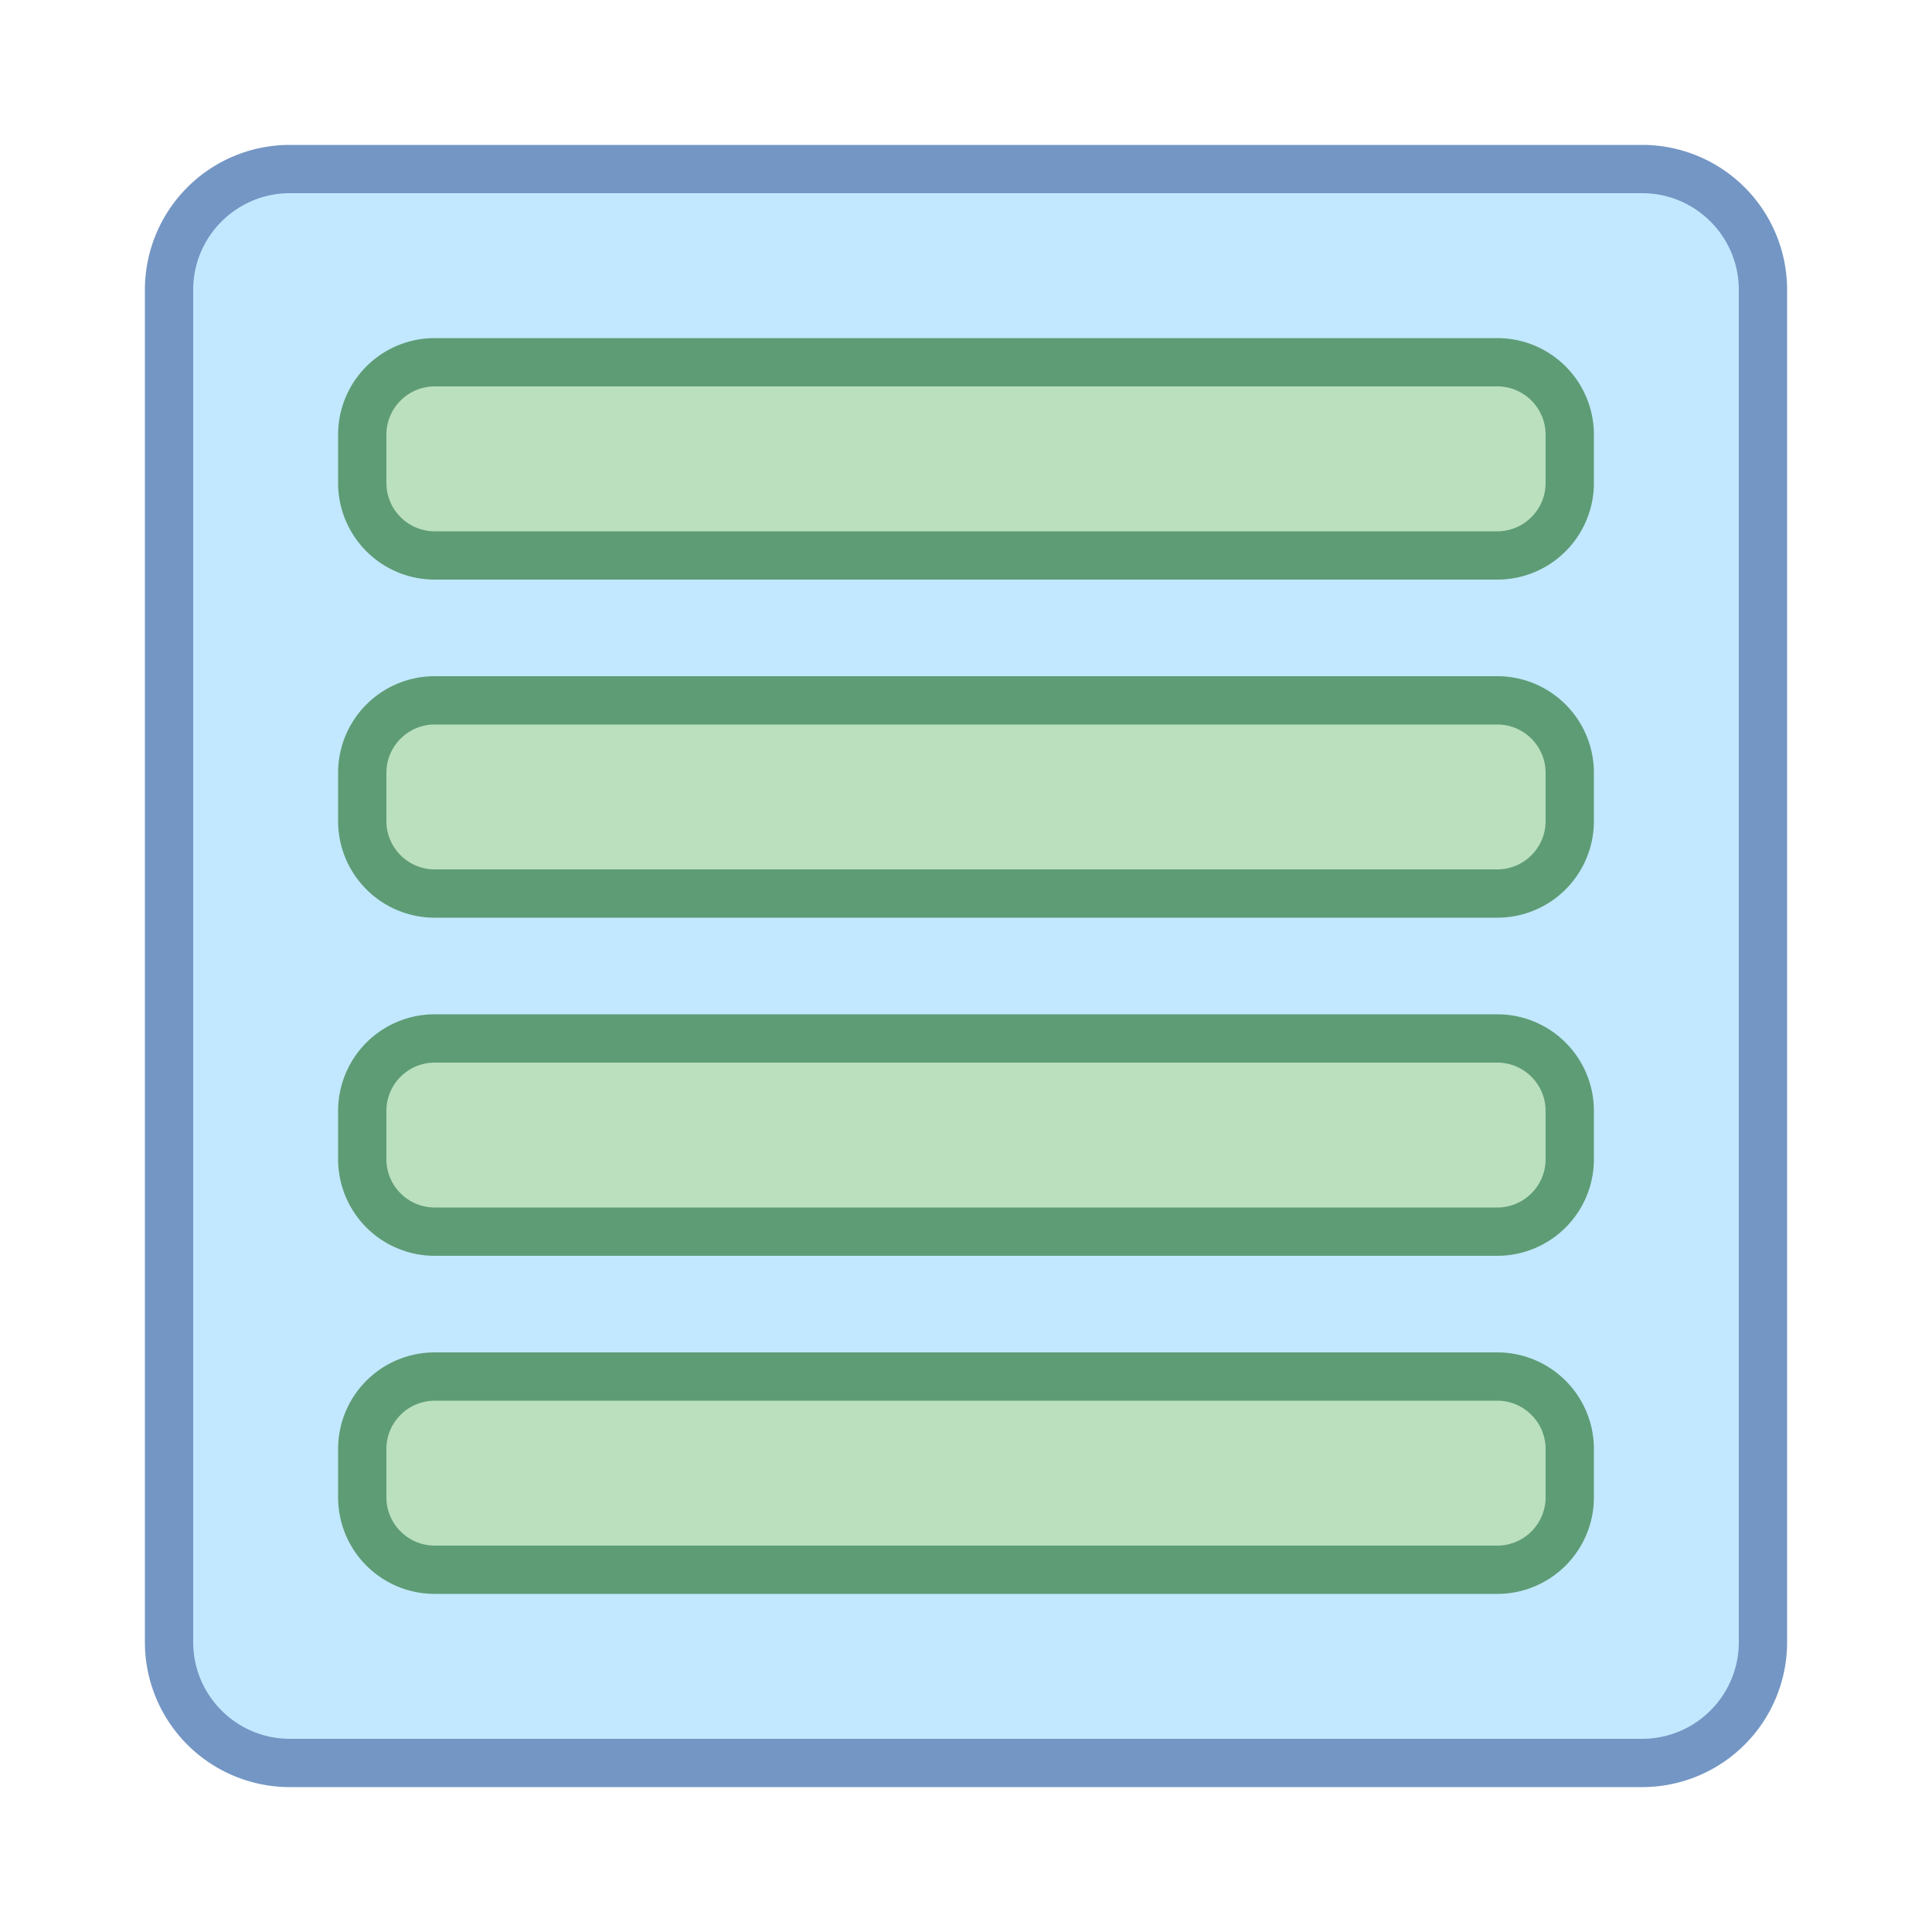 <svg viewBox="0 0 40 40" xmlns="http://www.w3.org/2000/svg"><path d="M6 36.5A2.503 2.503 0 013.5 34V6c0-1.378 1.122-2.5 2.5-2.5h28c1.378 0 2.5 1.122 2.5 2.5v28c0 1.378-1.122 2.5-2.5 2.5H6z" fill="#c2e8ff"></path><path d="M34 4c1.103 0 2 .897 2 2v28c0 1.103-.897 2-2 2H6c-1.103 0-2-.897-2-2V6c0-1.103.897-2 2-2h28m0-1H6a3 3 0 00-3 3v28a3 3 0 003 3h28a3 3 0 003-3V6a3 3 0 00-3-3z" fill="#7496c4"></path><path d="M9 11.5c-.827 0-1.5-.673-1.5-1.5V9c0-.827.673-1.5 1.5-1.5h22c.827 0 1.5.673 1.5 1.5v1c0 .827-.673 1.5-1.5 1.5H9z" fill="#bae0bd"></path><path d="M31 8c.551 0 1 .449 1 1v1c0 .551-.449 1-1 1H9c-.551 0-1-.449-1-1V9c0-.551.449-1 1-1h22m0-1H9a2 2 0 00-2 2v1a2 2 0 002 2h22a2 2 0 002-2V9a2 2 0 00-2-2z" fill="#5e9c76"></path><path d="M9 18.5c-.827 0-1.5-.673-1.5-1.5v-1c0-.827.673-1.5 1.5-1.5h22c.827 0 1.5.673 1.5 1.5v1c0 .827-.673 1.5-1.5 1.5H9z" fill="#bae0bd"></path><path d="M31 15c.551 0 1 .449 1 1v1c0 .551-.449 1-1 1H9c-.551 0-1-.449-1-1v-1c0-.551.449-1 1-1h22m0-1H9a2 2 0 00-2 2v1a2 2 0 002 2h22a2 2 0 002-2v-1a2 2 0 00-2-2z" fill="#5e9c76"></path><g><path d="M9 25.5c-.827 0-1.5-.673-1.5-1.5v-1c0-.827.673-1.5 1.5-1.5h22c.827 0 1.5.673 1.5 1.5v1c0 .827-.673 1.5-1.5 1.5H9z" fill="#bae0bd"></path><path d="M31 22c.551 0 1 .449 1 1v1c0 .551-.449 1-1 1H9c-.551 0-1-.449-1-1v-1c0-.551.449-1 1-1h22m0-1H9a2 2 0 00-2 2v1a2 2 0 002 2h22a2 2 0 002-2v-1a2 2 0 00-2-2z" fill="#5e9c76"></path></g><g><path d="M9 32.5c-.827 0-1.5-.673-1.5-1.5v-1c0-.827.673-1.5 1.5-1.5h22c.827 0 1.5.673 1.5 1.5v1c0 .827-.673 1.5-1.5 1.5H9z" fill="#bae0bd"></path><path d="M31 29c.551 0 1 .449 1 1v1c0 .551-.449 1-1 1H9c-.551 0-1-.449-1-1v-1c0-.551.449-1 1-1h22m0-1H9a2 2 0 00-2 2v1a2 2 0 002 2h22a2 2 0 002-2v-1a2 2 0 00-2-2z" fill="#5e9c76"></path></g></svg>